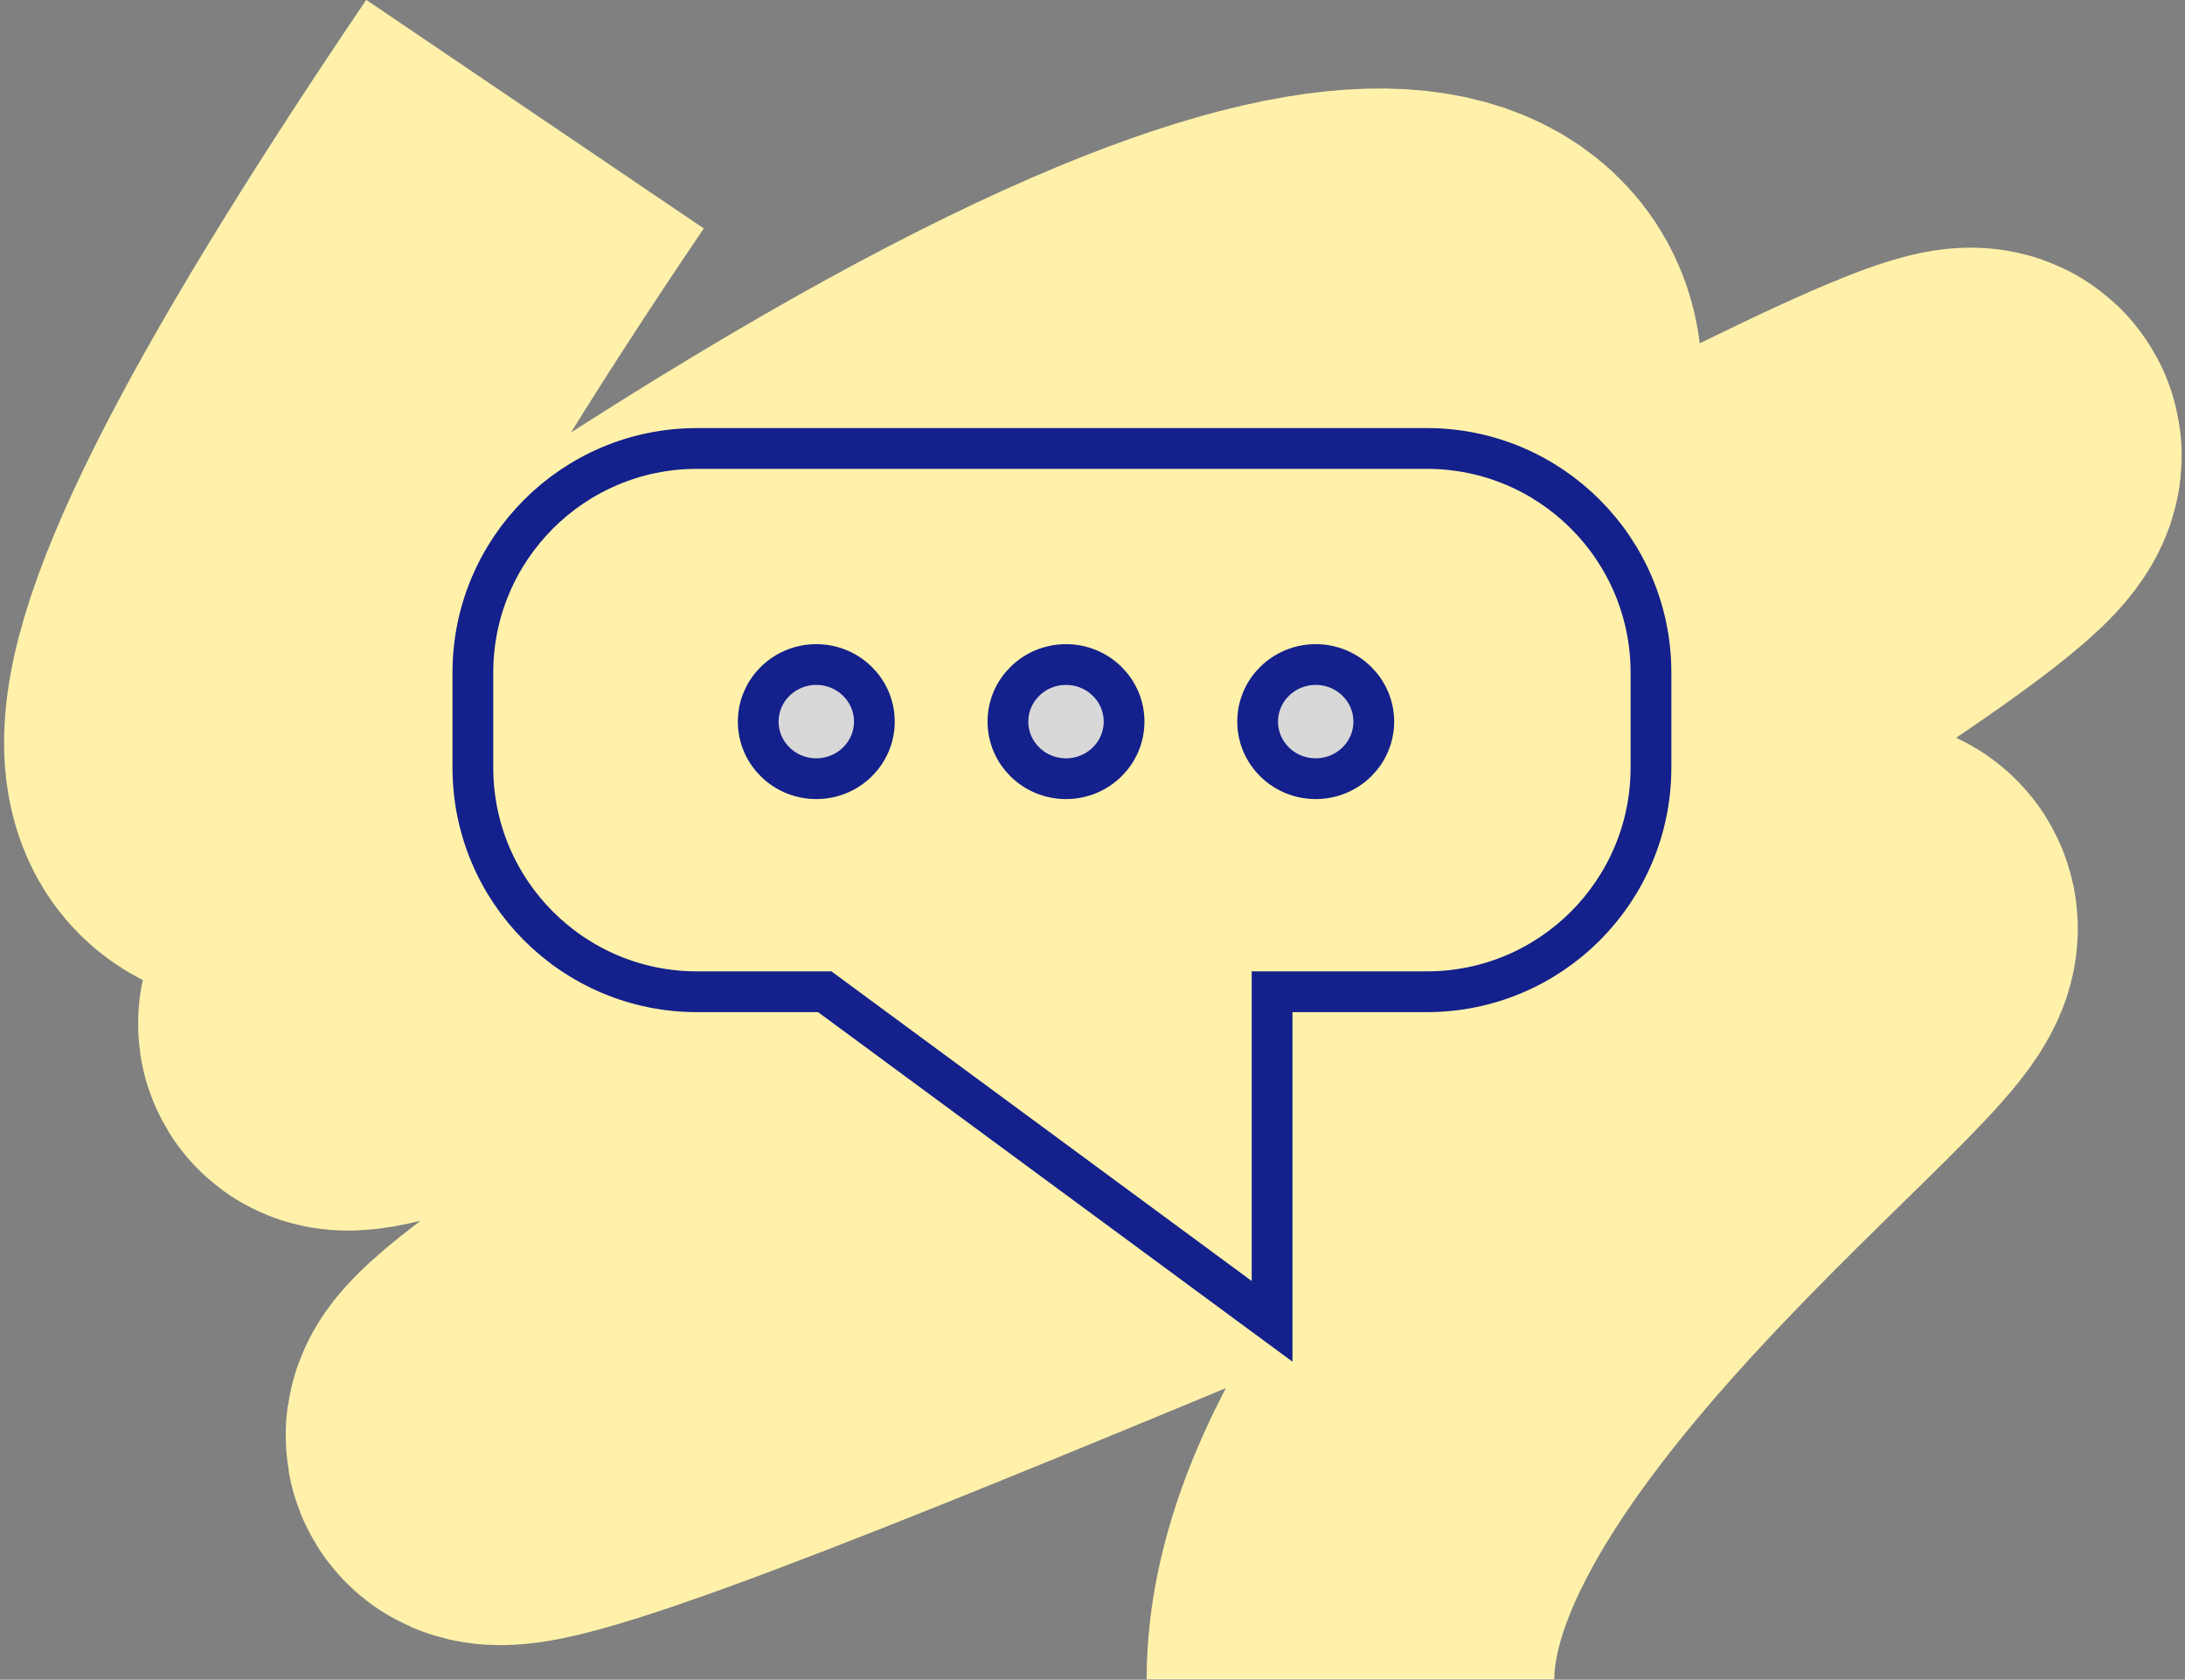 <?xml version="1.0" encoding="UTF-8"?>
<svg width="536px" height="412px" viewBox="0 0 536 412" version="1.1" xmlns="http://www.w3.org/2000/svg" xmlns:xlink="http://www.w3.org/1999/xlink">
    <rect x="0" y="0" width="536" height="412" fill="#808080" stroke="none"/>
    <title>chat</title>
    <g id="Page-1" stroke="none" stroke-width="1" fill="none" fill-rule="evenodd">
        <g id="chat" transform="translate(51, 28)">
            <path d="M80.244,2.84217094e-14 C-35.481,170.882 -26.035,212.55 108.581,125.004 C310.506,-6.314 324.396,56.575 313.988,74.612 C303.581,92.65 45.733,206.918 33.394,222.1 C21.055,237.282 232.634,148.392 254.024,148.392 C275.413,148.392 83.635,243.613 145.94,222.1 C208.246,200.587 454.972,57.415 432.775,86.672 C410.578,115.93 95.053,291.789 70.356,321.726 C45.66,351.663 386.29,195.118 406.751,198.004 C427.213,200.89 280.278,301.148 280.278,383.898" id="Background" stroke="#FFF1AA" stroke-width="100"></path>
            <g id="bubble" transform="translate(60, 77)" stroke="#14208B" stroke-width="10">
                <path d="M239,5 C254.188,5 267.938,11.156 277.891,21.109 C287.844,31.062 294,44.812 294,60 L294,60 L294,83.261 C294,98.448 287.844,112.198 277.891,122.152 C267.938,132.105 254.188,138.261 239,138.261 L239,138.261 L201.055,138.261 L201.055,219.106 L91.319,138.261 L60,138.261 C44.812,138.261 31.062,132.105 21.109,122.152 C11.156,112.198 5,98.448 5,83.261 L5,83.261 L5,60 C5,44.812 11.156,31.062 21.109,21.109 C31.062,11.156 44.812,5 60,5 L60,5 Z" id="Combined-Shape"></path>
                <g id="Group" transform="translate(70, 53)" fill="#D8D8D8">
                    <ellipse id="Oval" cx="19.244" cy="19" rx="14.244" ry="14"></ellipse>
                    <ellipse id="Oval-Copy" cx="80.5" cy="19" rx="14.244" ry="14"></ellipse>
                    <ellipse id="Oval-Copy-2" cx="141.756" cy="19" rx="14.244" ry="14"></ellipse>
                </g>
            </g>
        </g>
    </g>
</svg>